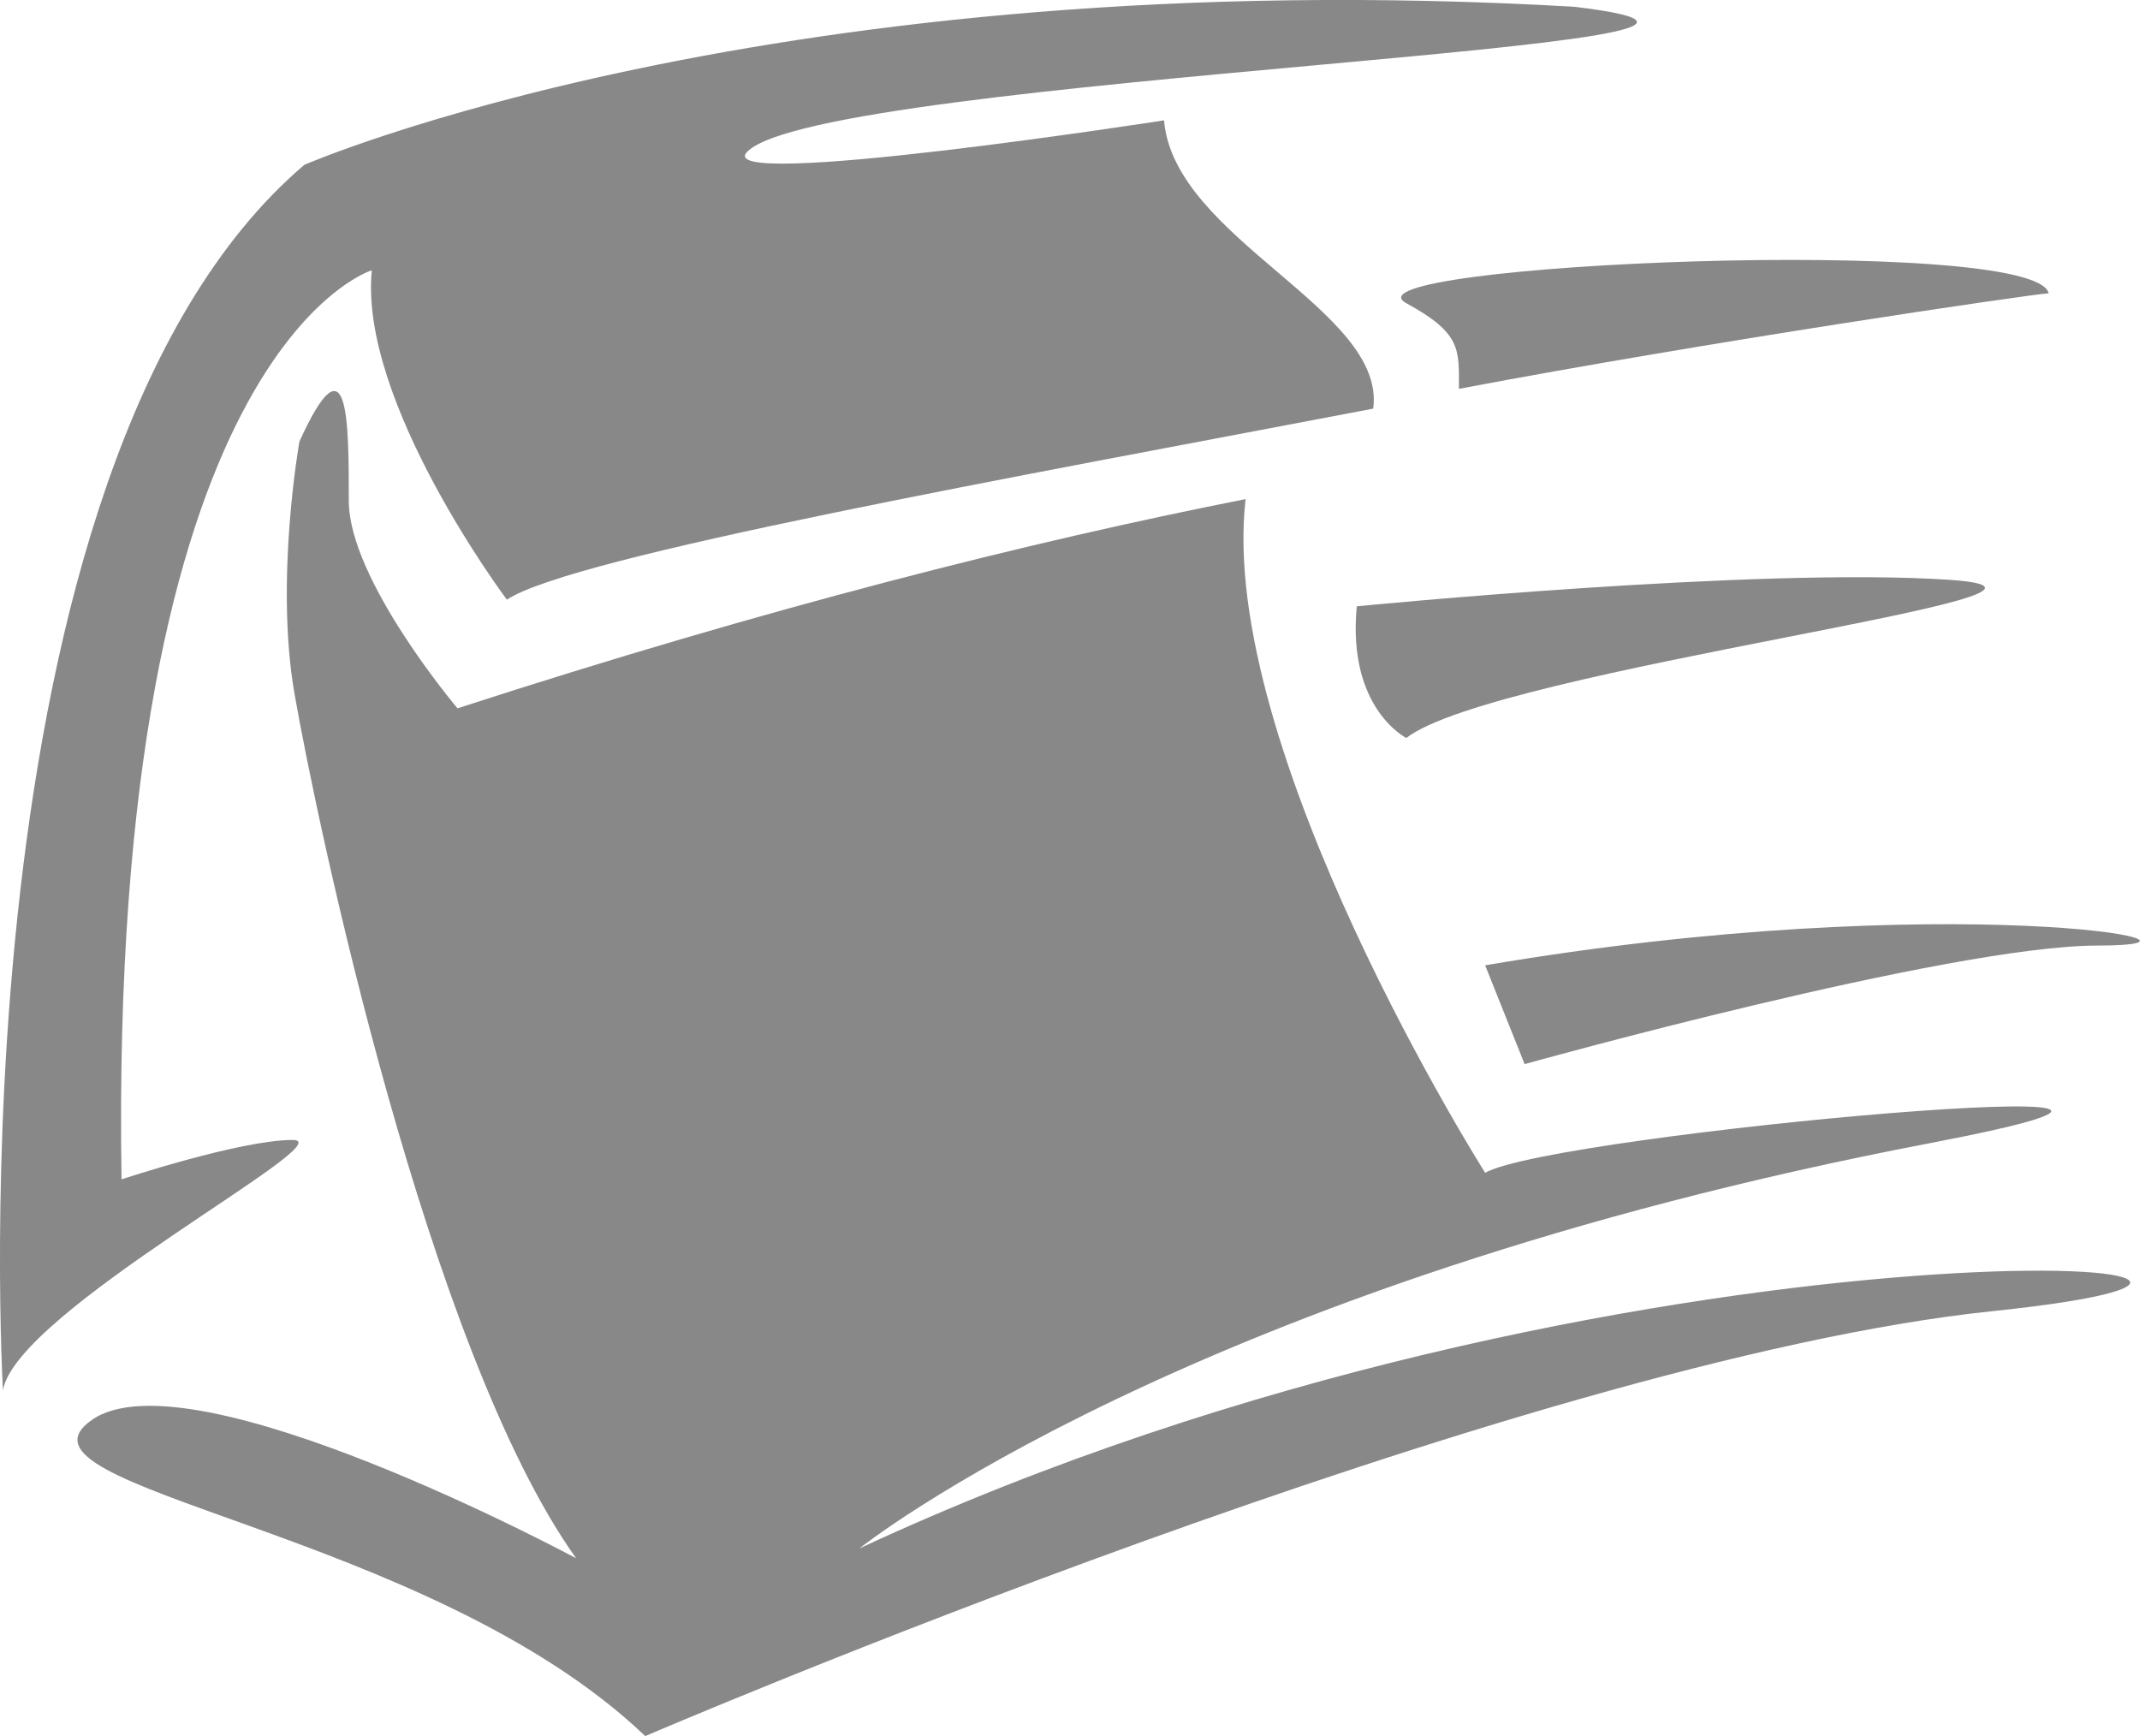 <?xml version="1.0" encoding="utf-8"?>
<!-- Generator: Adobe Illustrator 16.0.0, SVG Export Plug-In . SVG Version: 6.00 Build 0)  -->
<!DOCTYPE svg PUBLIC "-//W3C//DTD SVG 1.1//EN" "http://www.w3.org/Graphics/SVG/1.1/DTD/svg11.dtd">
<svg version="1.1" id="Layer_1" xmlns="http://www.w3.org/2000/svg" xmlns:xlink="http://www.w3.org/1999/xlink" x="0px" y="0px"
	 width="41.911px" height="34px" viewBox="0 0 41.911 34" enable-background="new 0 0 41.911 34" xml:space="preserve">
<path fill="#888888" d="M16.831,30.325c0,0,6.453-5.162,20.964-7.937c8.209-1.57-7.354-0.193-8.709,0.58
	c0,0-5.252-8.296-4.692-13.193c-4.216,0.831-9.36,2.125-15.434,4.097c0,0-2.129-2.517-2.129-4.064s0-3.289-0.967-1.161
	c0,0-0.484,2.709-0.097,4.936c0.437,2.508,2.613,12.871,5.516,16.934c0,0-7.549-4.063-9.484-2.709S8.38,29.936,12.637,34
	c0,0,17.097-7.354,26.386-8.322C48.312,24.711,31.797,23.355,16.831,30.325"/>
<path fill="#888888" d="M5.734,22.325c-1.032,0-3.354,0.772-3.354,0.772C2.123,6.842,7.282,5.293,7.282,5.293
	c-0.258,2.58,2.645,6.451,2.645,6.451c1.279-0.853,10.036-2.417,16.967-3.741c0.26-1.936-3.901-3.323-4.097-5.646
	c0,0-8.936,1.388-8.16,0.612c1.492-1.492,22.676-2.063,16.191-2.837C15.153-0.771,5.96,3.228,5.96,3.228
	c-6.967,5.937-5.902,24-5.902,24C0.315,25.678,6.767,22.325,5.734,22.325"/>
<path fill="#888888" d="M27.542,5.938c1.086,0.593,1.03,0.903,1.03,1.677c4.898-0.927,11.156-1.845,11.55-1.871
	C39.861,4.583,26.136,5.173,27.542,5.938"/>
<path fill="#888888" d="M26.572,11.874c-0.192,2,0.97,2.579,0.97,2.579c1.739-1.354,14.385-2.838,10.645-3.097
	C34.443,11.1,26.572,11.874,26.572,11.874"/>
<path fill="#888888" d="M29.086,18.905l0.773,1.935c0,0,8.316-2.322,11.227-2.322C44.183,18.518,38.183,17.357,29.086,18.905"/>
</svg>
